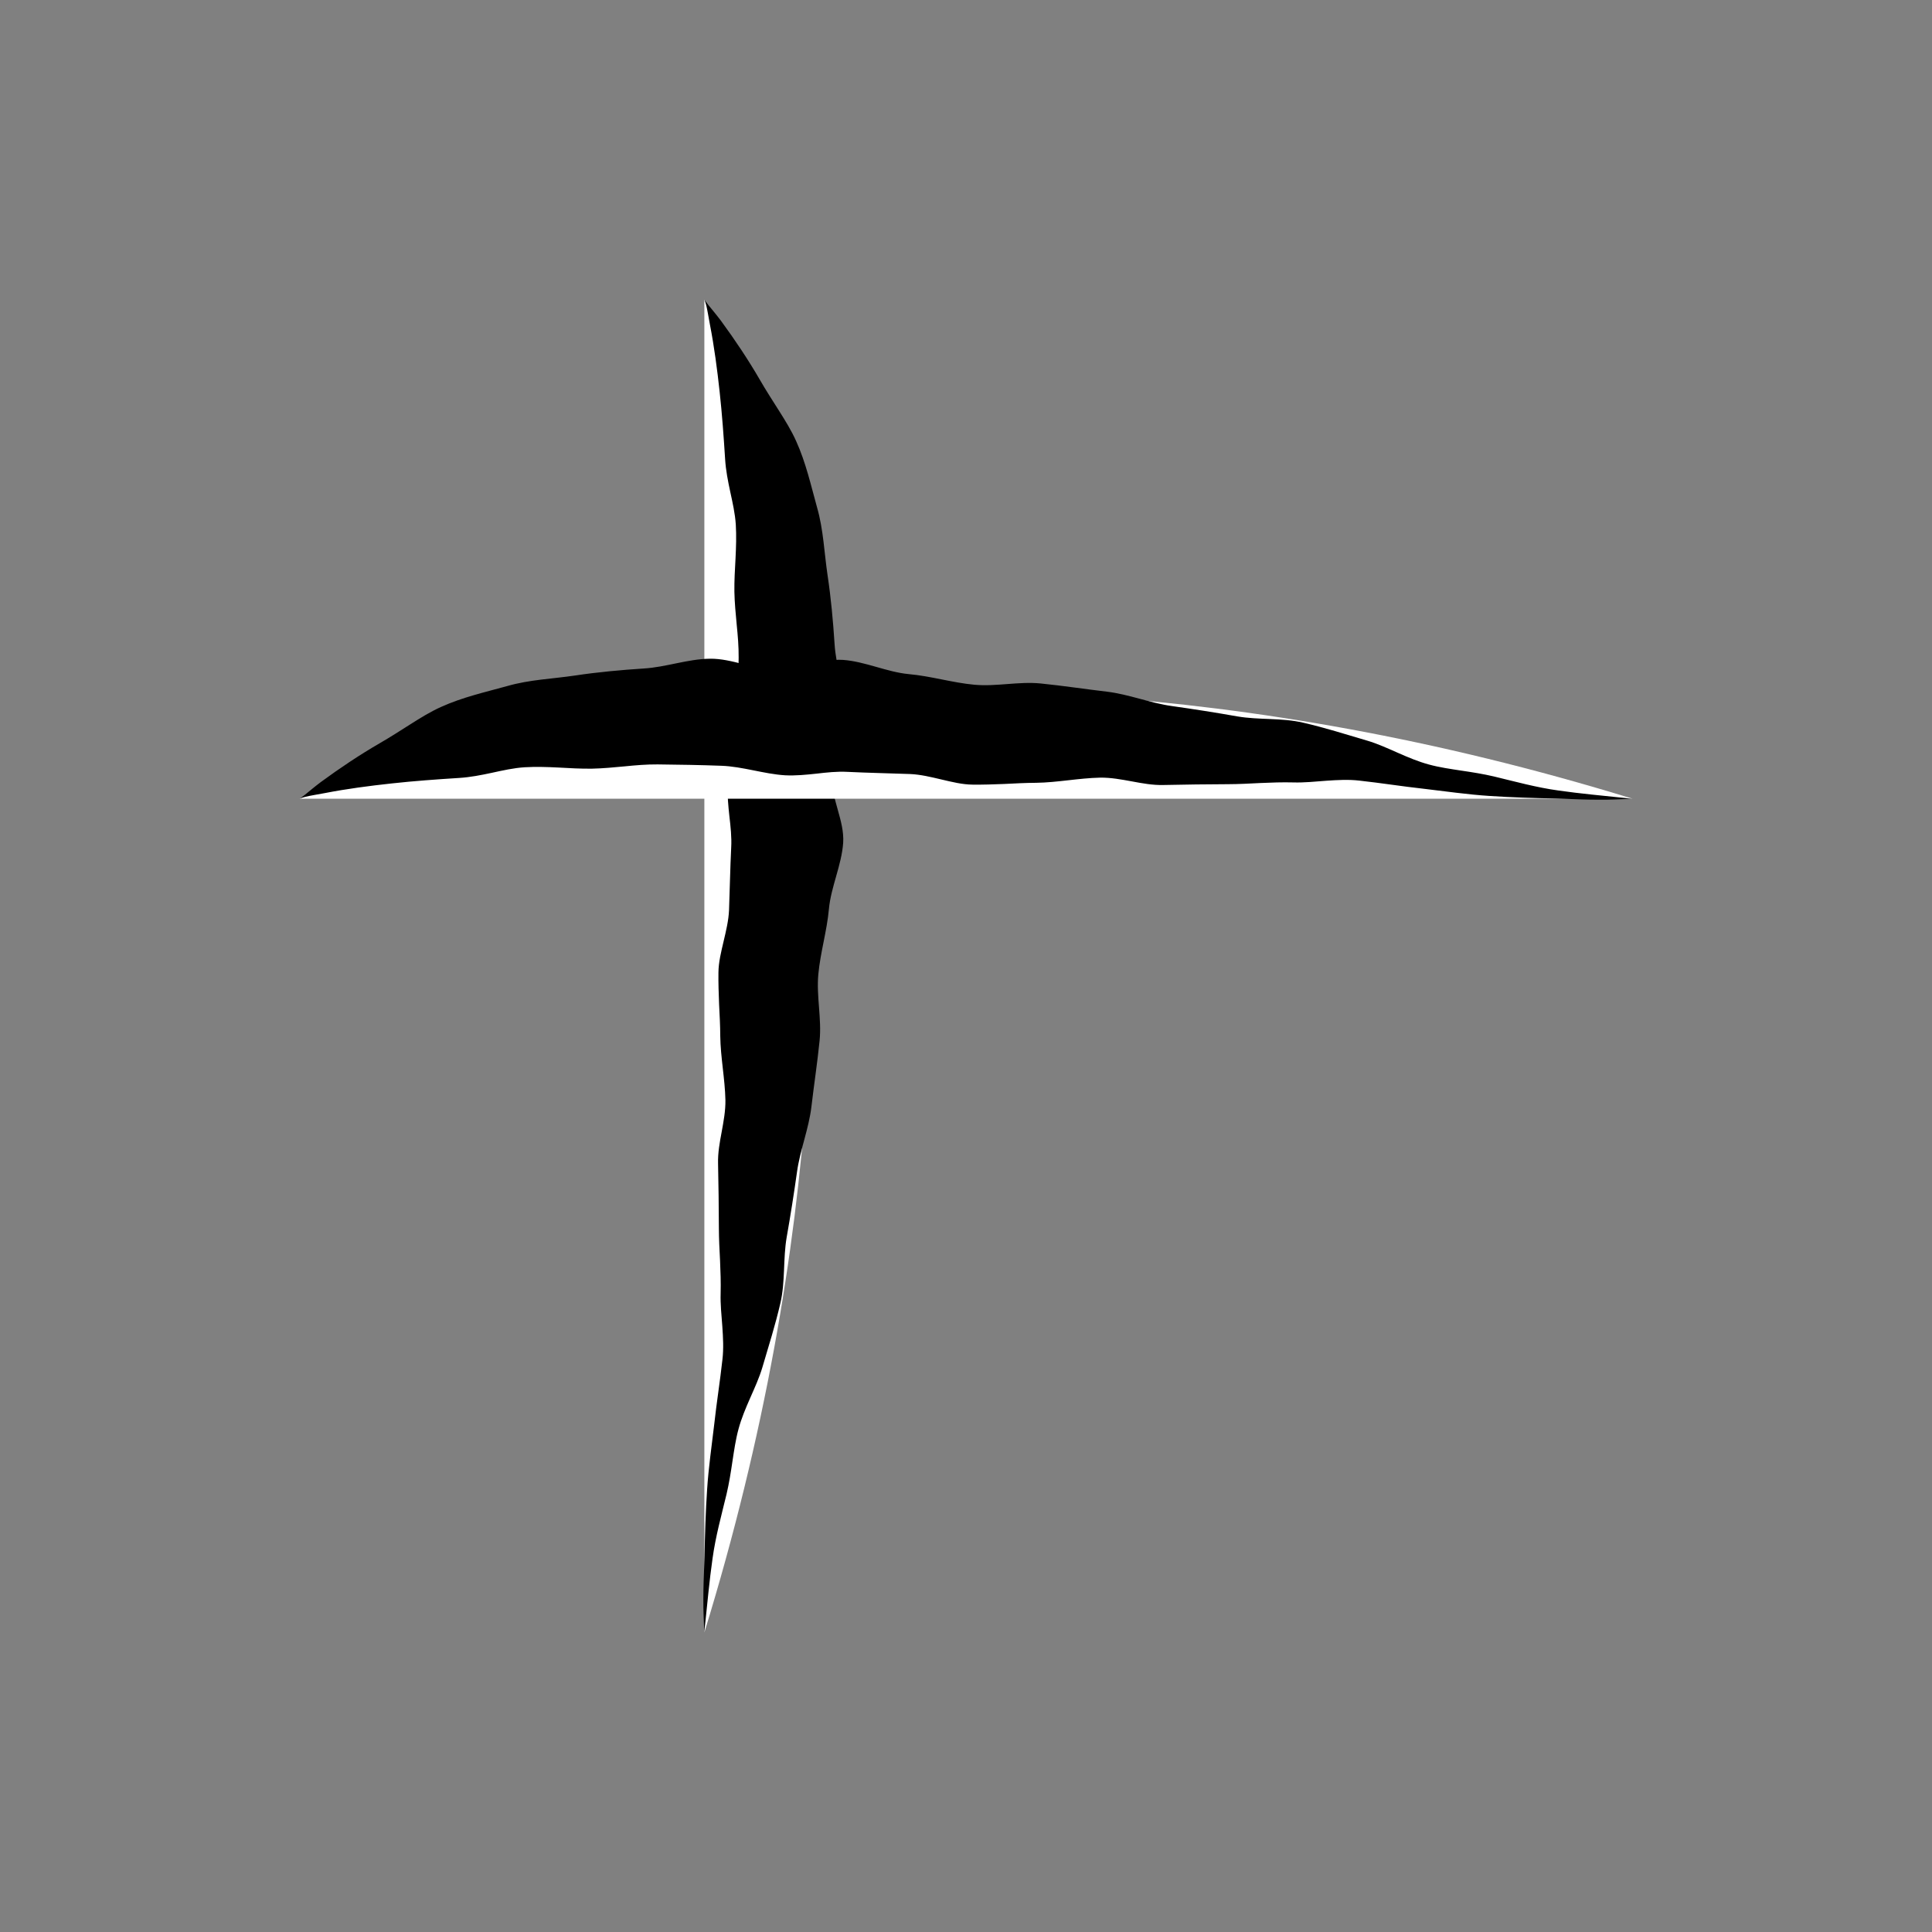 <?xml version="1.0" encoding="utf-8"?>
<!-- Generator: Adobe Illustrator 15.0.0, SVG Export Plug-In . SVG Version: 6.00 Build 0)  -->
<!DOCTYPE svg PUBLIC "-//W3C//DTD SVG 1.1//EN" "http://www.w3.org/Graphics/SVG/1.1/DTD/svg11.dtd">
<svg version="1.1" id="Layer_1" xmlns="http://www.w3.org/2000/svg" xmlns:xlink="http://www.w3.org/1999/xlink" x="0px" y="0px"
	 width="595.28px" height="595.28px" viewBox="0 0 595.28 595.28" enable-background="new 0 0 595.28 595.28" xml:space="preserve">
<rect x="0" y="0" width="595.28" height="595.28" fill="#808080" stroke="none"/>
<g>
	<g>
		<path fill="#FFFFFF" d="M217.022,92.282c0,0,74.783,167.857,0,410.716"/>
		<g>
			<g>
				<path d="M218.748,100.054c1.332,6.837,2.234,13.763,2.985,20.667c0.757,6.906,1.248,13.843,1.687,20.735
					c0.212,3.448,0.875,6.786,1.589,10.115c0.723,3.326,1.481,6.649,1.703,10.071c0.205,3.423,0.091,6.897-0.082,10.367
					c-0.191,3.474-0.397,6.935-0.352,10.347c0.069,3.406,0.4,6.766,0.713,10.129c0.339,3.357,0.625,6.723,0.599,10.121
					c-0.073,6.563-0.175,13.104-0.418,19.634c-0.229,6.536-2.536,13.184-2.935,19.646c-0.167,3.232,0.161,6.431,0.5,9.636
					c0.37,3.202,0.734,6.411,0.553,9.637c-0.317,6.449-0.424,12.87-0.666,19.297c-0.142,3.215-0.934,6.428-1.683,9.626
					c-0.75,3.201-1.552,6.385-1.581,9.583c-0.044,3.253,0.078,6.51,0.203,9.771c0.165,3.264,0.343,6.532,0.358,9.798
					c0.086,6.527,1.448,13.146,1.59,19.734c0.047,3.289-0.566,6.536-1.152,9.778c-0.607,3.24-1.204,6.475-1.114,9.776l0.169,9.919
					l0.082,9.948c0.011,3.32,0.188,6.669,0.362,10.028c0.151,3.354,0.267,6.716,0.181,10.055c-0.109,3.336,0.264,6.768,0.517,10.195
					c0.238,3.424,0.43,6.857,0.039,10.182c-0.725,6.647-1.793,13.25-2.523,19.933c-0.774,6.675-1.757,13.302-2.197,20.1
					c-0.458,6.804-0.657,13.688-0.806,20.643c-0.079,3.483-0.283,6.951-0.334,10.473c-0.019,1.763-0.033,3.529-0.012,5.308
					c0.059,1.789,0.08,3.568,0.182,5.373c0.231,3.117-0.037,3.048,0.328,0.057l1.069-10.342c0.369-3.438,0.758-6.861,1.249-10.246
					c0.934-6.765,2.732-13.241,4.318-19.821c0.771-3.287,1.307-6.657,1.801-10.032c0.518-3.37,0.992-6.744,1.881-10
					c0.877-3.26,2.205-6.397,3.586-9.537c1.38-3.139,2.825-6.276,3.79-9.54c1.927-6.538,4.002-13.076,5.525-19.72
					c1.547-6.635,0.785-13.642,1.94-20.316c1.184-6.681,2.23-13.384,3.18-20.108c0.935-6.718,3.631-13.284,4.435-20.063
					c0.793-6.77,1.833-13.532,2.519-20.332c0.685-6.81-1.019-13.715-0.384-20.507c0.618-6.691,2.666-13.389,3.266-20.14
					c0.623-6.733,3.915-13.52,4.387-20.343c0.447-6.831-3.735-13.496-3.387-20.28c0.339-6.79,3.844-13.82,3.748-20.686
					c-0.096-6.859-2.597-13.509-3.013-20.324c-0.461-7.063-1.1-14.116-2.15-21.112c-1.044-6.997-1.275-14.13-3.254-20.973
					c-1.899-6.854-3.442-13.789-6.42-20.367c-1.463-3.293-3.433-6.451-5.415-9.579c-1.985-3.129-3.984-6.232-5.791-9.369
					c-3.624-6.253-7.661-12.279-11.953-18.135c-1.683-2.233-3.073-3.834-3.938-4.918c-0.867-1.083-1.208-1.656-1.203-1.663
					c0.002-0.006,0.297,0.584,0.604,1.879C217.944,95.451,218.265,97.443,218.748,100.054z"/>
			</g>
		</g>
	</g>
	<g>
		<path fill="#FFFFFF" d="M92.282,246.095c0,0,167.857-74.783,410.716,0"/>
		<g>
			<g>
				<path d="M100.054,244.37c6.837-1.332,13.763-2.234,20.667-2.985c6.906-0.757,13.843-1.248,20.735-1.687
					c3.448-0.212,6.786-0.875,10.115-1.589c3.326-0.723,6.649-1.481,10.071-1.703c3.423-0.205,6.897-0.091,10.367,0.082
					c3.474,0.191,6.935,0.397,10.347,0.352c3.406-0.069,6.766-0.4,10.129-0.713c3.357-0.339,6.723-0.625,10.121-0.599
					c6.563,0.073,13.104,0.175,19.634,0.418c6.536,0.229,13.184,2.536,19.646,2.935c3.232,0.167,6.431-0.161,9.636-0.5
					c3.202-0.37,6.411-0.734,9.637-0.553c6.449,0.317,12.87,0.424,19.297,0.666c3.215,0.142,6.428,0.934,9.626,1.683
					c3.201,0.75,6.385,1.552,9.583,1.581c3.253,0.044,6.51-0.078,9.771-0.203c3.264-0.165,6.532-0.343,9.798-0.359
					c6.527-0.085,13.146-1.447,19.734-1.59c3.289-0.048,6.536,0.566,9.778,1.152c3.24,0.607,6.475,1.204,9.776,1.114l9.919-0.169
					l9.948-0.082c3.32-0.011,6.669-0.188,10.028-0.362c3.354-0.151,6.716-0.267,10.055-0.181c3.336,0.109,6.768-0.264,10.195-0.517
					c3.424-0.238,6.857-0.43,10.182-0.039c6.647,0.725,13.25,1.793,19.933,2.523c6.675,0.774,13.302,1.757,20.1,2.197
					c6.804,0.458,13.688,0.657,20.643,0.806c3.483,0.079,6.951,0.283,10.473,0.334c1.763,0.019,3.529,0.033,5.308,0.012
					c1.789-0.059,3.568-0.08,5.373-0.182c3.117-0.231,3.048,0.037,0.057-0.328l-10.342-1.069c-3.438-0.369-6.861-0.758-10.246-1.249
					c-6.765-0.934-13.241-2.732-19.821-4.318c-3.287-0.771-6.657-1.307-10.032-1.801c-3.37-0.518-6.744-0.992-10-1.881
					c-3.26-0.877-6.397-2.205-9.537-3.586c-3.139-1.38-6.276-2.825-9.54-3.79c-6.538-1.927-13.076-4.002-19.72-5.525
					c-6.635-1.547-13.642-0.785-20.316-1.94c-6.681-1.184-13.384-2.23-20.108-3.18c-6.718-0.935-13.284-3.631-20.063-4.435
					c-6.77-0.793-13.532-1.833-20.332-2.519c-6.81-0.685-13.715,1.019-20.507,0.384c-6.691-0.618-13.389-2.666-20.14-3.266
					c-6.733-0.623-13.52-3.915-20.343-4.387c-6.831-0.447-13.496,3.735-20.28,3.387c-6.79-0.339-13.82-3.844-20.686-3.748
					c-6.859,0.096-13.509,2.597-20.324,3.013c-7.063,0.461-14.116,1.1-21.112,2.15c-6.997,1.044-14.13,1.275-20.973,3.254
					c-6.854,1.899-13.789,3.442-20.367,6.42c-3.293,1.463-6.451,3.433-9.579,5.415c-3.129,1.985-6.232,3.984-9.369,5.791
					c-6.253,3.624-12.279,7.661-18.135,11.953c-2.233,1.683-3.834,3.073-4.918,3.938c-1.083,0.867-1.656,1.208-1.663,1.203
					c-0.006-0.002,0.584-0.297,1.879-0.604C95.451,245.173,97.443,244.853,100.054,244.37z"/>
			</g>
		</g>
	</g>
</g>
</svg>

